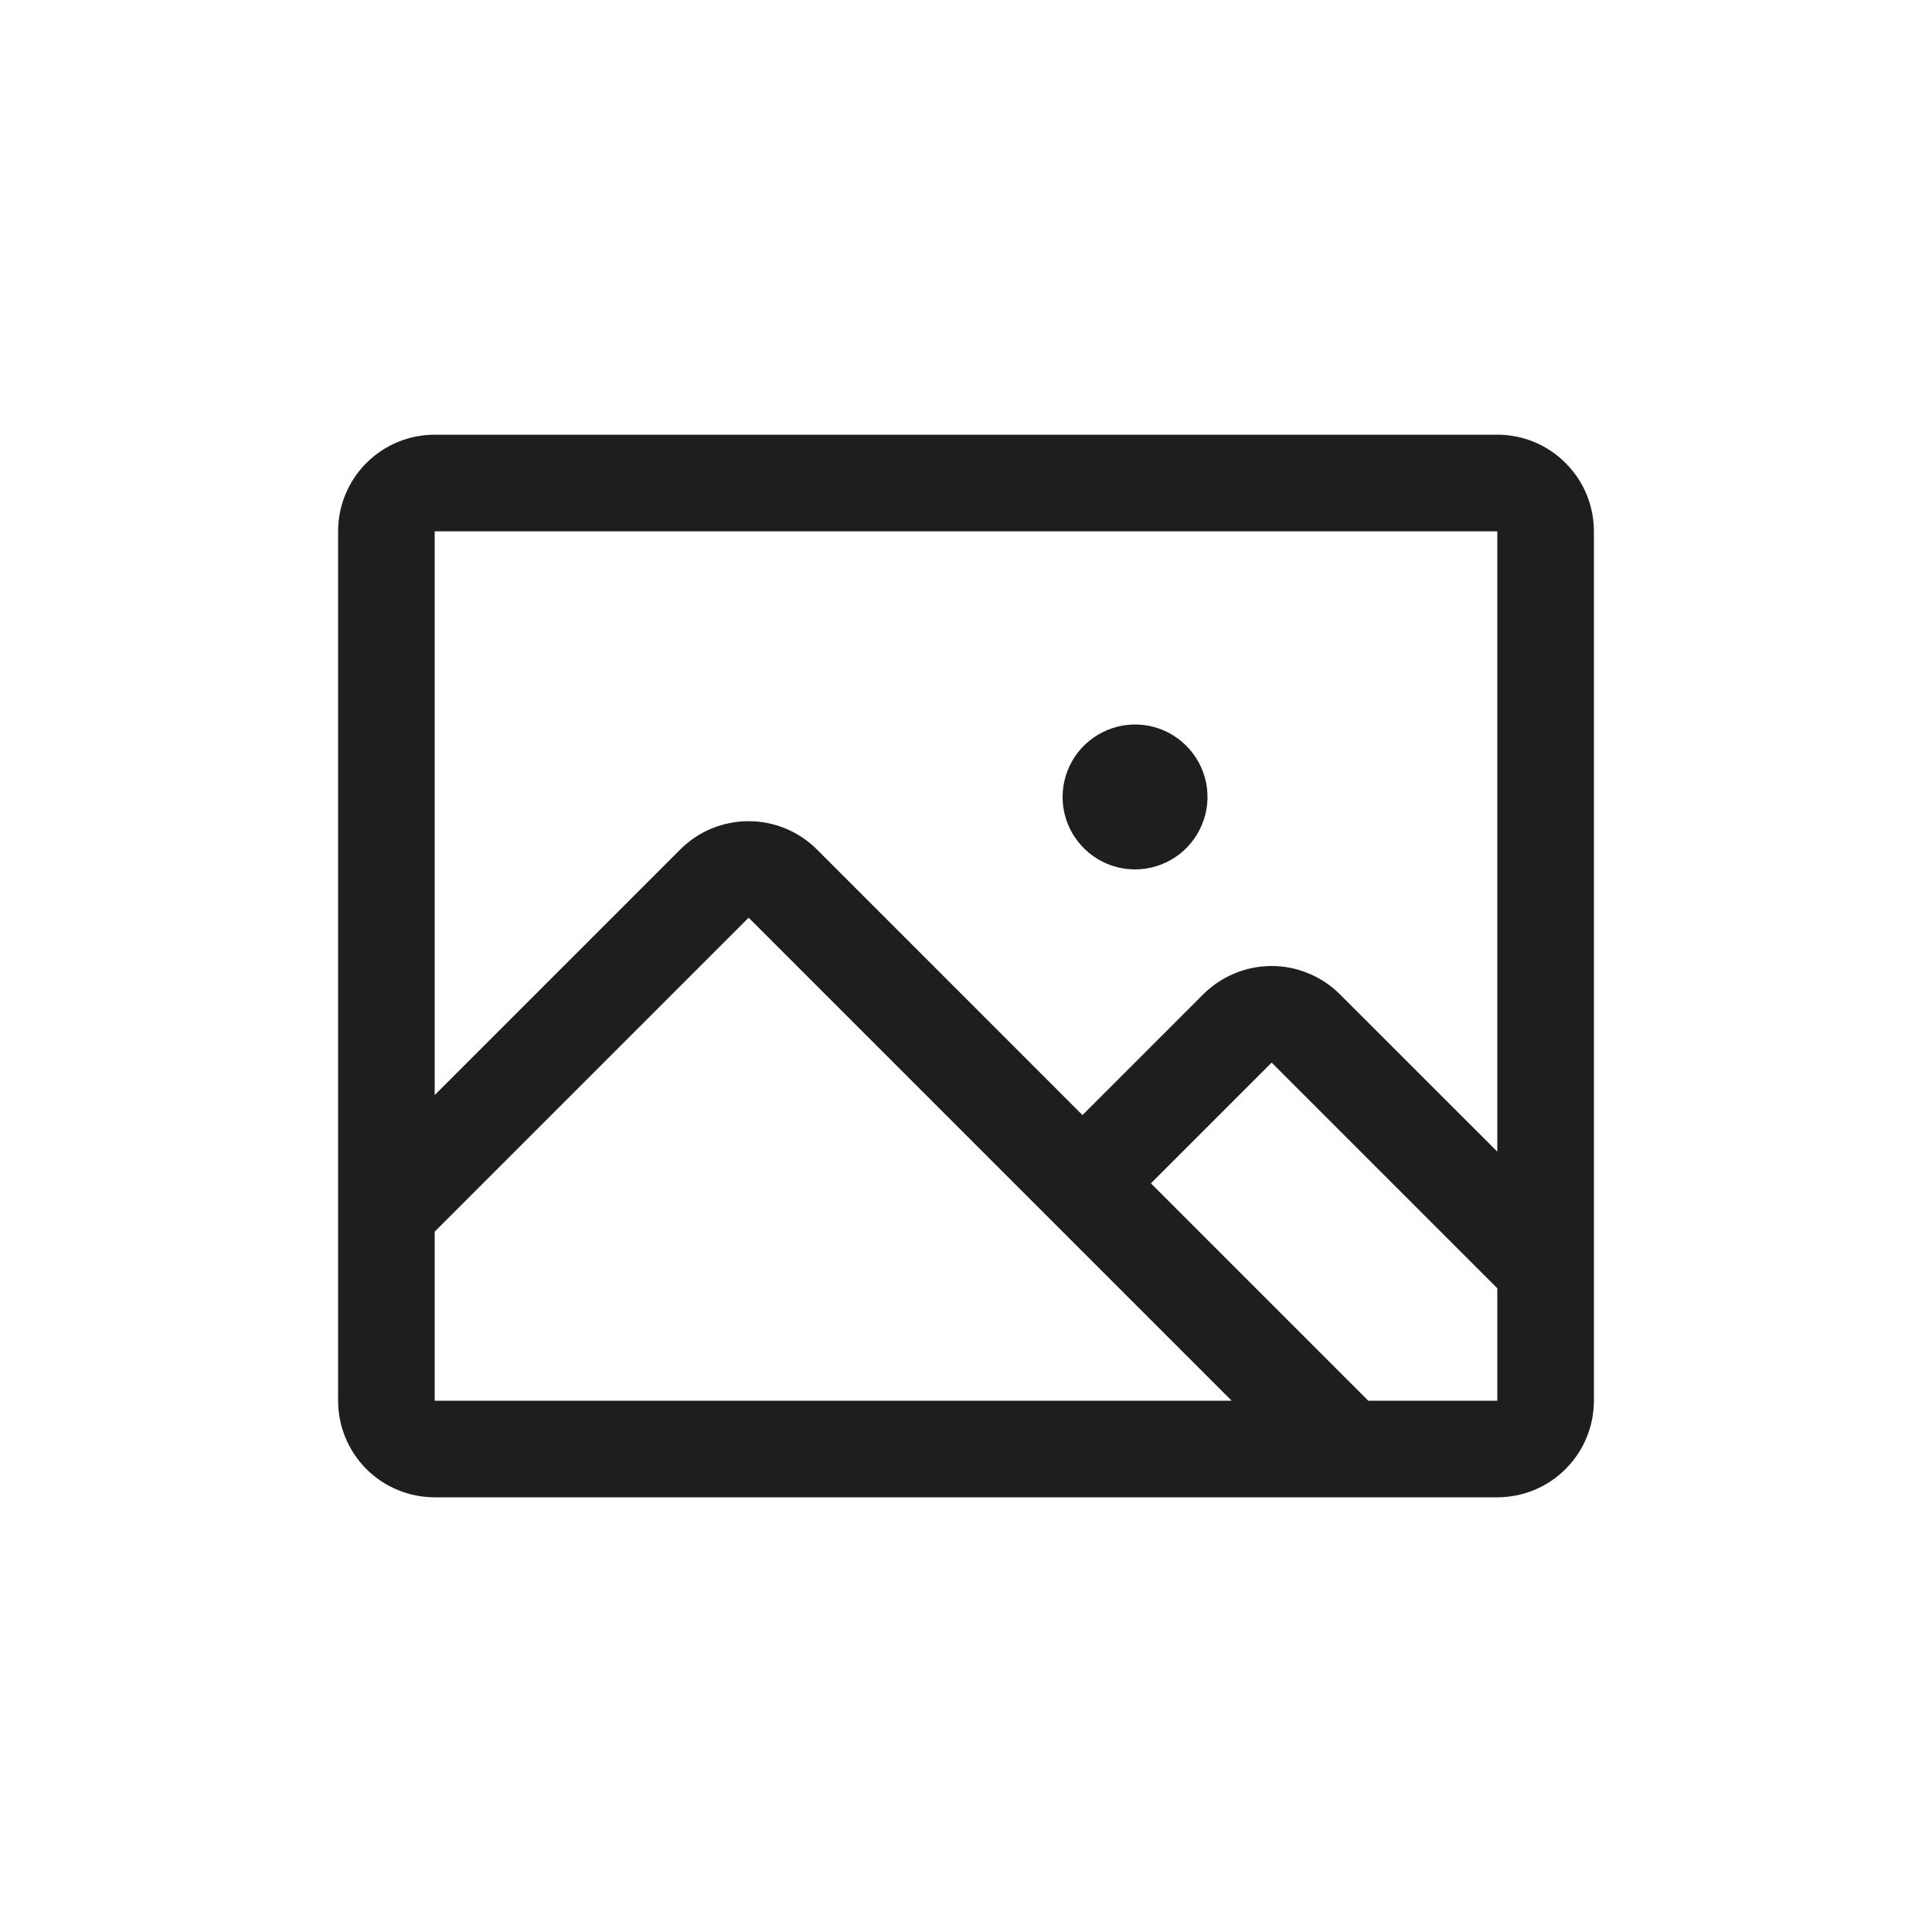 <svg width="24" height="24" viewBox="0 0 24 24" fill="none" xmlns="http://www.w3.org/2000/svg">
<path d="M18.6 5.4H5.4C5.082 5.4 4.777 5.526 4.551 5.752C4.326 5.977 4.2 6.282 4.2 6.6V17.4C4.2 17.718 4.326 18.023 4.551 18.249C4.777 18.474 5.082 18.6 5.4 18.6H18.6C18.918 18.6 19.224 18.474 19.448 18.249C19.674 18.023 19.8 17.718 19.8 17.4V6.6C19.8 6.282 19.674 5.977 19.448 5.752C19.224 5.526 18.918 5.4 18.6 5.4ZM18.6 6.6V14.306L16.645 12.352C16.533 12.24 16.401 12.152 16.255 12.092C16.11 12.031 15.954 12 15.796 12C15.639 12 15.482 12.031 15.337 12.092C15.191 12.152 15.059 12.24 14.947 12.352L13.447 13.852L10.148 10.552C9.922 10.327 9.617 10.201 9.299 10.201C8.981 10.201 8.676 10.327 8.451 10.552L5.4 13.603V6.6H18.6ZM5.4 15.3L9.3 11.4L15.3 17.4H5.4V15.3ZM18.6 17.4H16.997L14.297 14.7L15.797 13.2L18.6 16.003V17.4ZM13.2 9.9C13.2 9.722 13.253 9.548 13.352 9.4C13.451 9.252 13.591 9.137 13.756 9.069C13.92 9 14.101 8.983 14.276 9.017C14.45 9.052 14.611 9.138 14.736 9.264C14.862 9.389 14.948 9.55 14.983 9.724C15.017 9.899 15 10.08 14.931 10.244C14.863 10.409 14.748 10.55 14.6 10.648C14.452 10.747 14.278 10.8 14.1 10.8C13.861 10.8 13.632 10.705 13.464 10.536C13.295 10.368 13.2 10.139 13.2 9.9Z" fill="#1E1E1E"/>
</svg>
